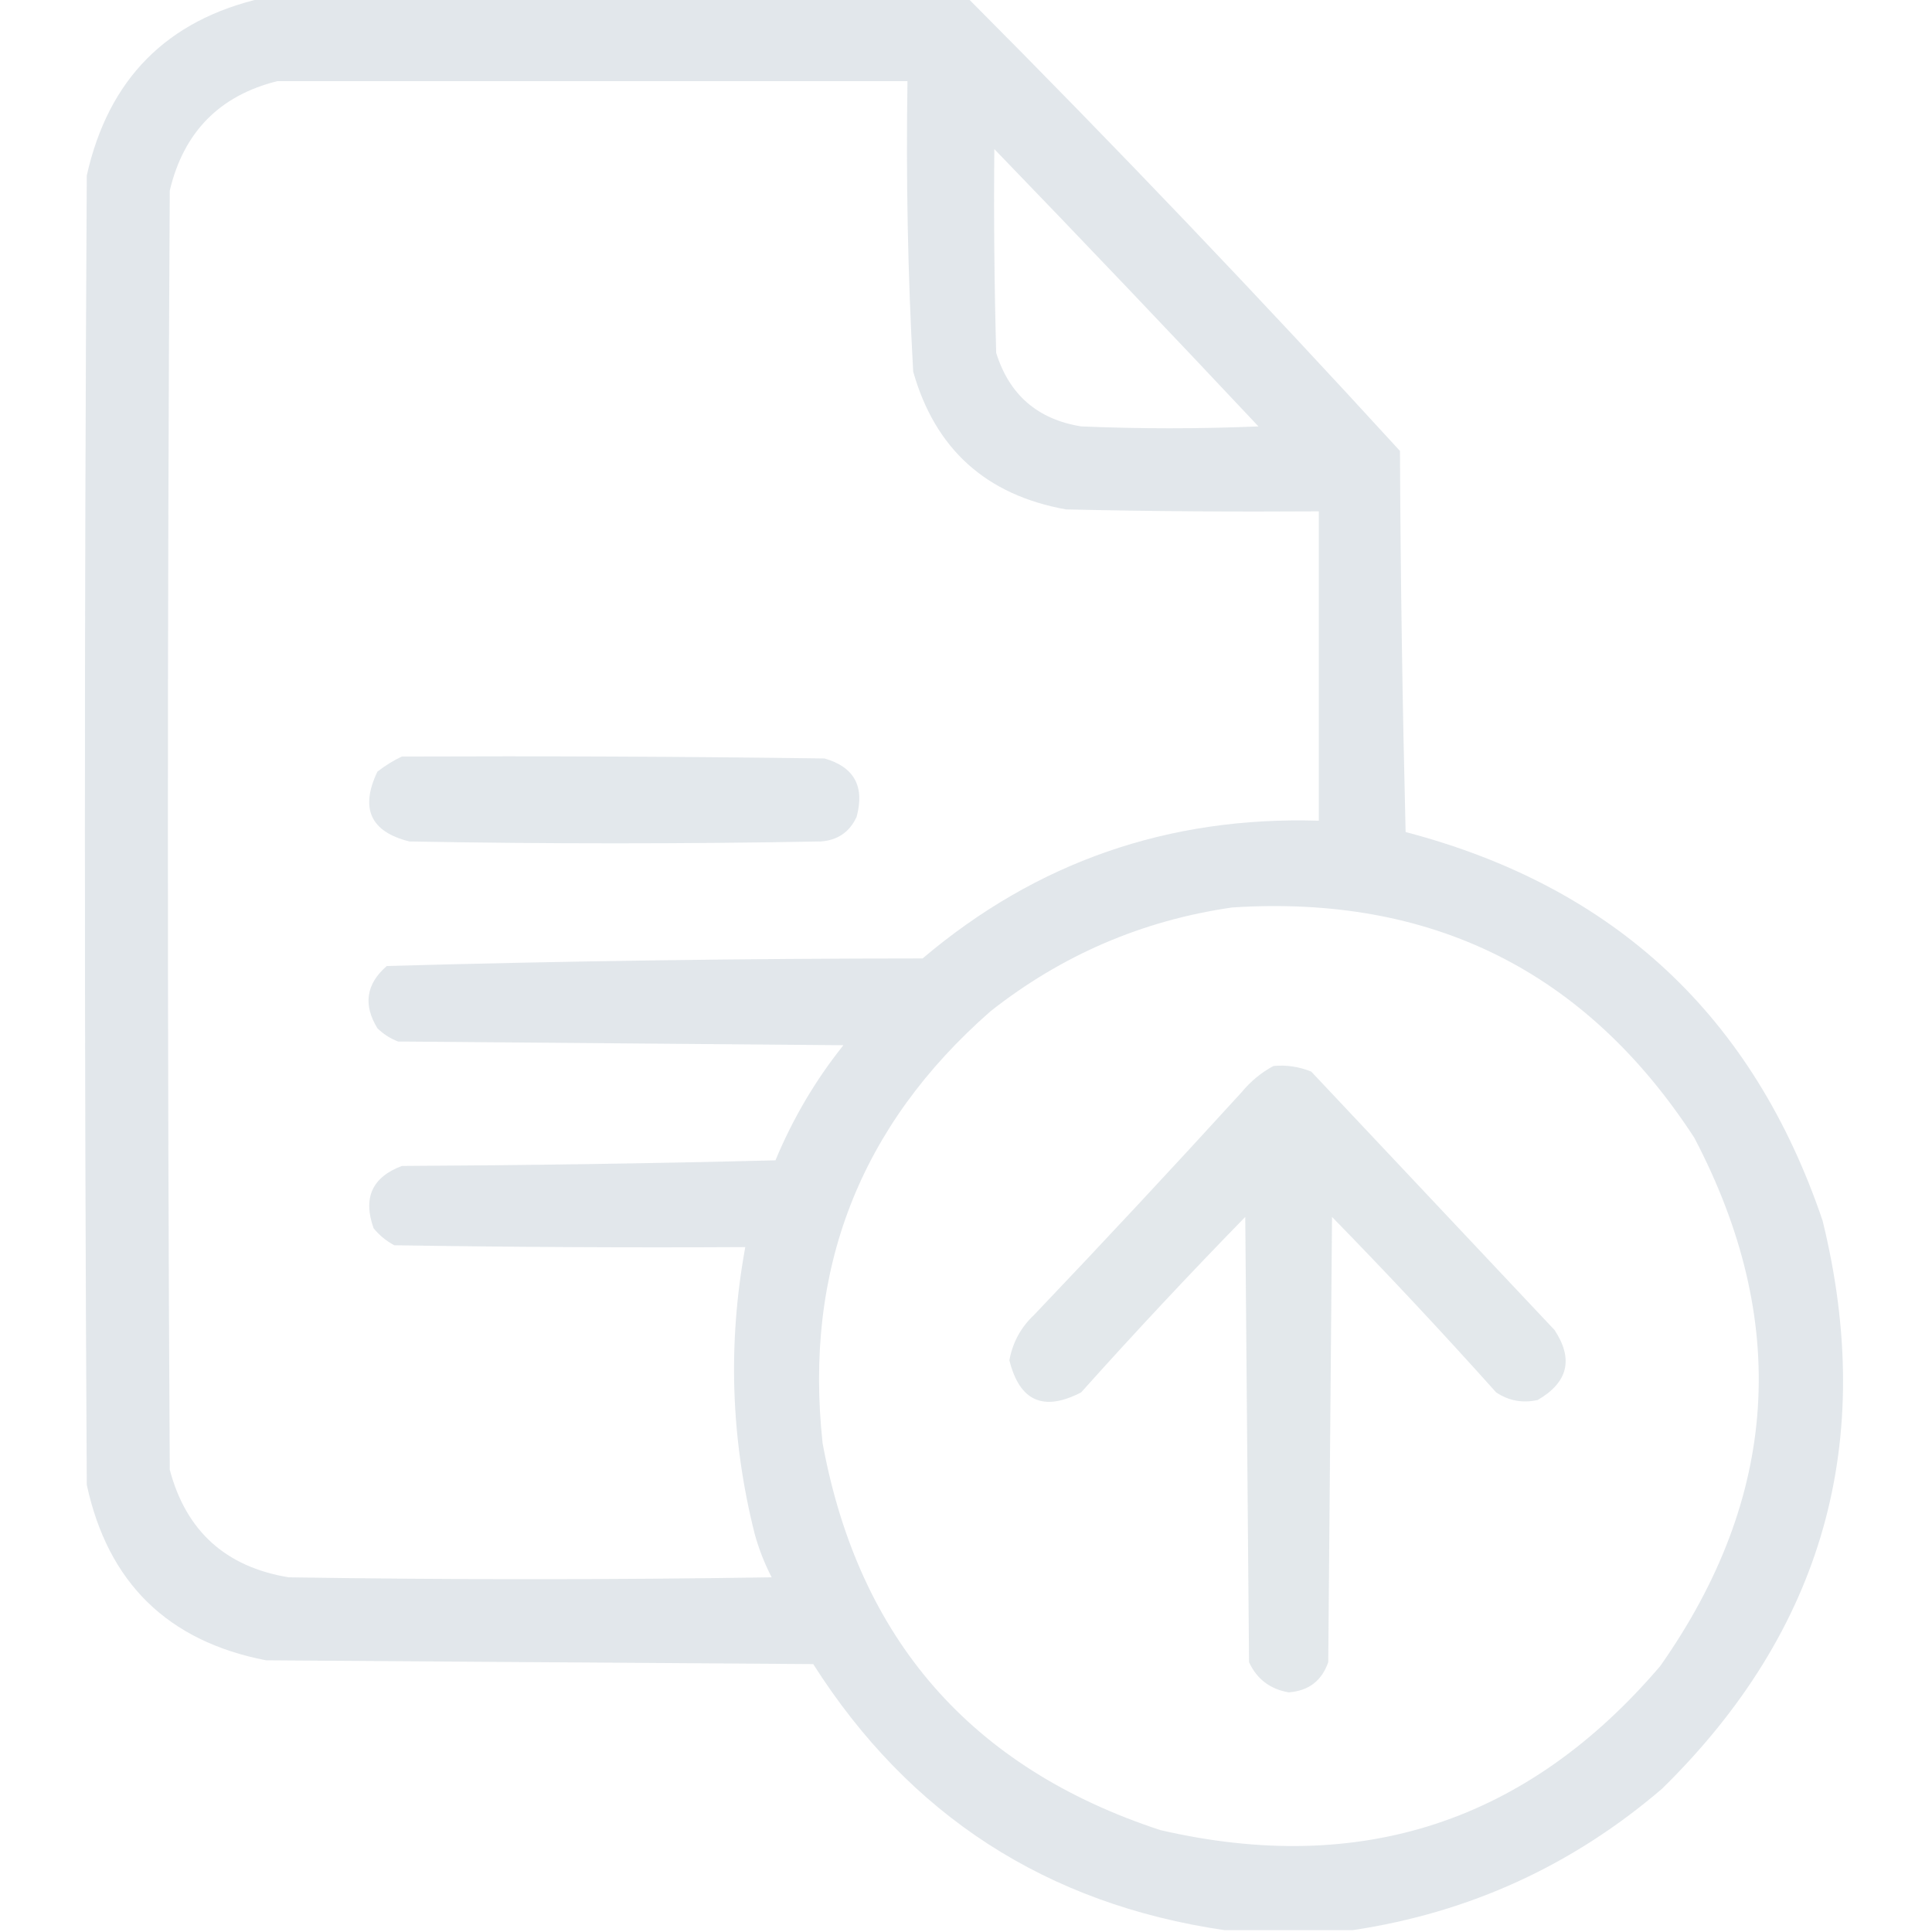 <svg width="24" height="24" viewBox="0 0 24 24" fill="none" xmlns="http://www.w3.org/2000/svg">
<g clip-path="url(#clip0_226_657)">
<path opacity="0.958" fill-rule="evenodd" clip-rule="evenodd" d="M3.258 -0.023C6.18 -0.023 9.102 -0.023 12.023 -0.023C13.852 1.813 15.641 3.688 17.391 5.602C17.398 7.18 17.422 8.758 17.461 10.336C20.054 11.015 21.781 12.624 22.641 15.164C23.314 17.903 22.65 20.254 20.648 22.219C19.536 23.173 18.255 23.759 16.805 23.977C16.273 23.977 15.742 23.977 15.211 23.977C13.001 23.653 11.298 22.552 10.102 20.672C7.836 20.656 5.57 20.641 3.305 20.625C2.084 20.388 1.341 19.662 1.078 18.445C1.047 13.023 1.047 7.602 1.078 2.18C1.346 0.982 2.072 0.248 3.258 -0.023ZM3.445 1.008C6.055 1.008 8.664 1.008 11.273 1.008C11.254 2.212 11.277 3.416 11.344 4.617C11.618 5.58 12.251 6.15 13.242 6.328C14.289 6.352 15.336 6.359 16.383 6.352C16.383 7.633 16.383 8.914 16.383 10.195C14.516 10.138 12.875 10.708 11.461 11.906C9.238 11.907 7.02 11.938 4.805 12C4.548 12.223 4.509 12.481 4.688 12.773C4.762 12.846 4.847 12.9 4.945 12.938C6.789 12.953 8.633 12.969 10.477 12.984C10.13 13.418 9.849 13.895 9.633 14.414C8.086 14.453 6.539 14.476 4.992 14.484C4.623 14.623 4.506 14.88 4.641 15.258C4.713 15.346 4.799 15.416 4.898 15.469C6.351 15.492 7.805 15.5 9.258 15.492C9.039 16.689 9.078 17.876 9.375 19.055C9.427 19.243 9.497 19.422 9.586 19.594C7.586 19.625 5.586 19.625 3.586 19.594C2.803 19.465 2.311 19.019 2.109 18.258C2.078 12.961 2.078 7.664 2.109 2.367C2.282 1.64 2.727 1.187 3.445 1.008ZM12.352 1.852C13.452 2.991 14.545 4.139 15.633 5.297C14.898 5.328 14.164 5.328 13.43 5.297C12.889 5.209 12.537 4.904 12.375 4.383C12.352 3.539 12.344 2.695 12.352 1.852ZM15.305 11.273C17.786 11.112 19.7 12.065 21.047 14.133C22.241 16.409 22.1 18.597 20.625 20.695C18.975 22.631 16.905 23.31 14.414 22.734C12.065 21.963 10.667 20.362 10.219 17.93C9.984 15.775 10.679 13.986 12.305 12.562C13.192 11.863 14.192 11.434 15.305 11.273Z" fill="#E1E6EA"/>
<path opacity="0.924" fill-rule="evenodd" clip-rule="evenodd" d="M4.992 9.398C6.742 9.391 8.492 9.398 10.242 9.422C10.611 9.527 10.744 9.769 10.641 10.148C10.553 10.337 10.405 10.438 10.195 10.453C8.492 10.484 6.789 10.484 5.086 10.453C4.603 10.333 4.47 10.044 4.688 9.586C4.786 9.51 4.887 9.447 4.992 9.398Z" fill="#E1E6EA"/>
<path opacity="0.953" fill-rule="evenodd" clip-rule="evenodd" d="M15.82 13.242C15.983 13.227 16.14 13.251 16.289 13.312C17.297 14.383 18.305 15.453 19.312 16.523C19.549 16.884 19.478 17.173 19.102 17.391C18.916 17.433 18.744 17.402 18.586 17.297C17.923 16.557 17.243 15.83 16.547 15.117C16.531 16.961 16.516 18.805 16.5 20.648C16.419 20.88 16.256 21.005 16.008 21.023C15.777 20.983 15.613 20.858 15.516 20.648C15.5 18.805 15.484 16.961 15.469 15.117C14.773 15.83 14.093 16.557 13.43 17.297C12.962 17.539 12.665 17.406 12.539 16.898C12.579 16.677 12.681 16.49 12.844 16.336C13.714 15.423 14.573 14.501 15.422 13.57C15.536 13.432 15.669 13.322 15.82 13.242Z" fill="#E1E6EA"/>
</g>
<defs>
<clipPath id="clip0_226_657">
<rect width="24" height="24" fill="white"/>
</clipPath>
</defs>
</svg>

